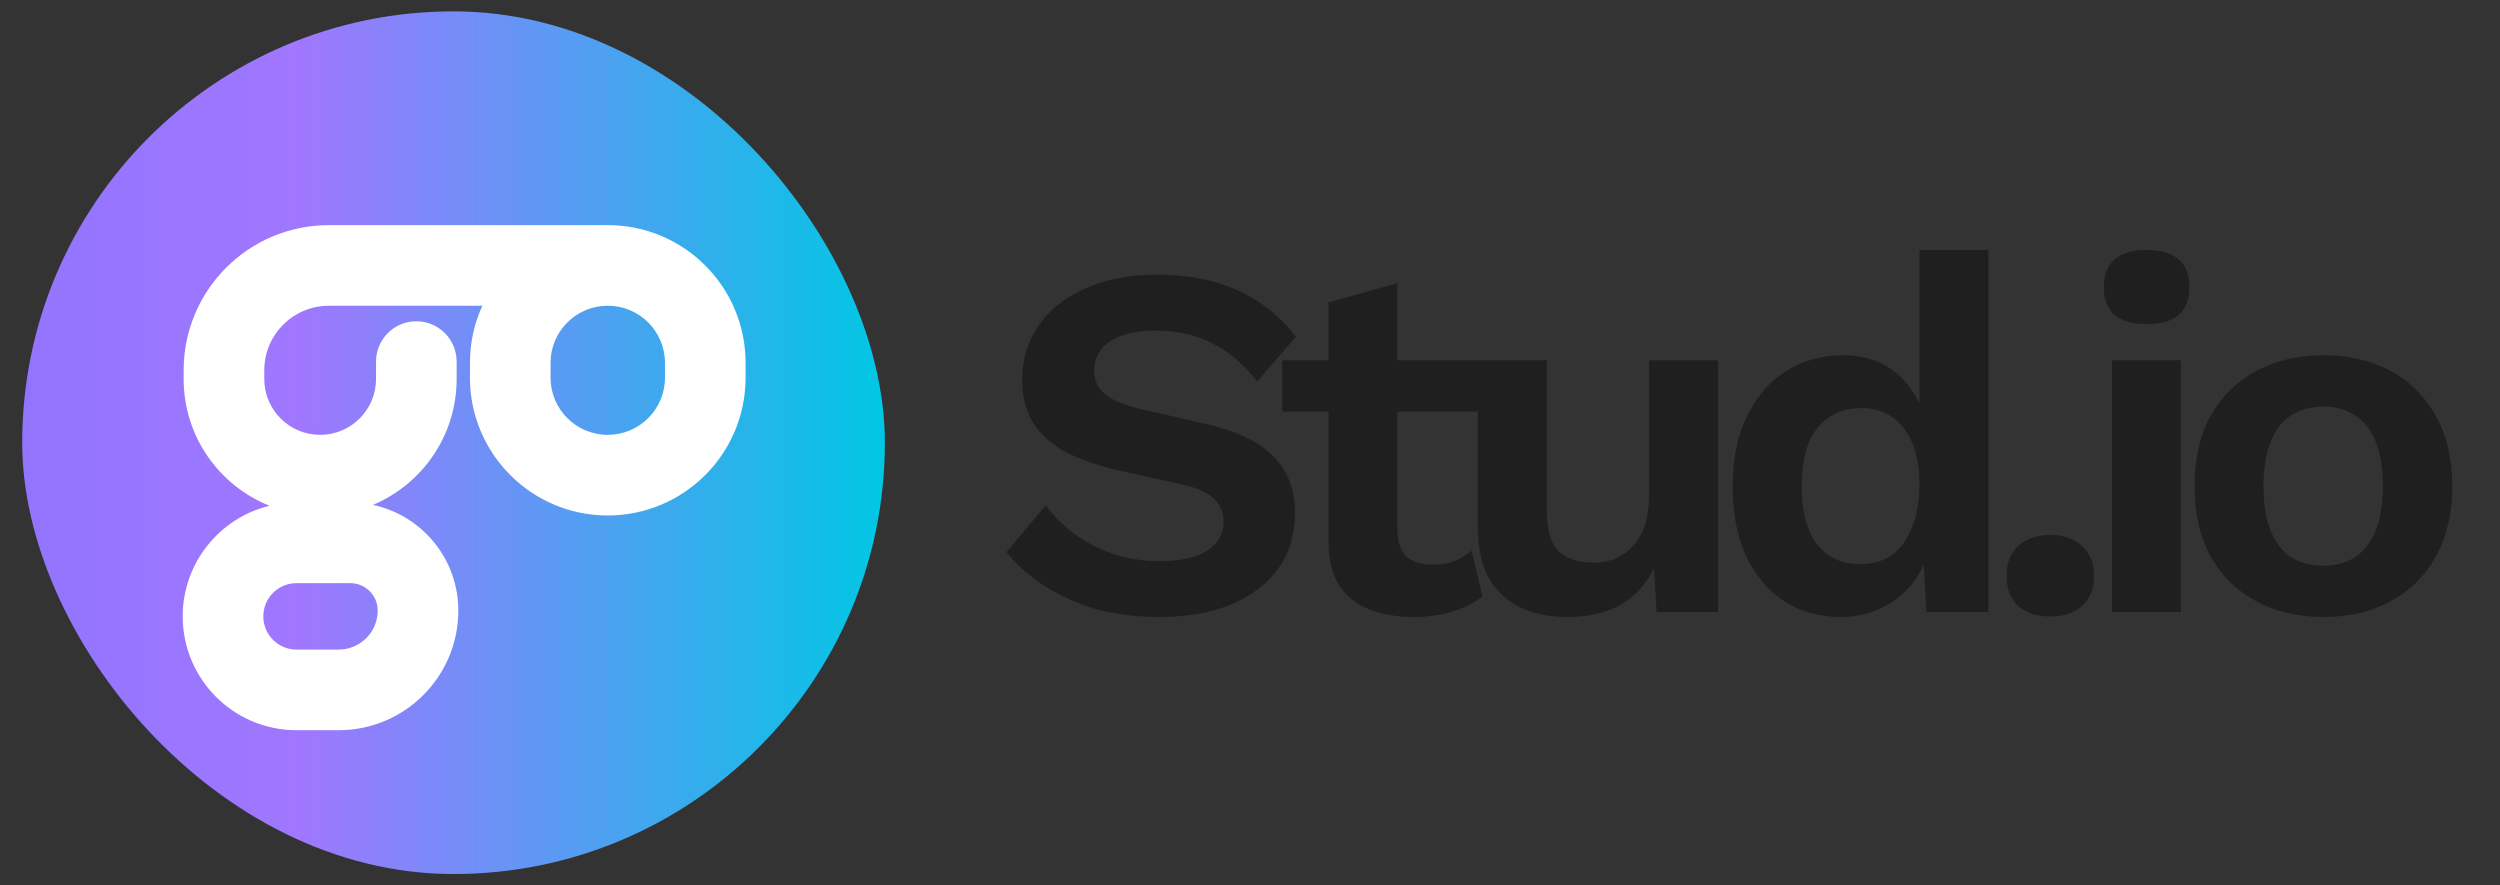 <svg width="96" height="34" viewBox="0 0 96 34" fill="none" xmlns="http://www.w3.org/2000/svg">
<rect x="0" y="0" width="96" height="34" fill="#333333" stroke="none"/>
<rect x="0.852" y="0.436" width="33.127" height="33.127" rx="16.564" fill="url(#paint0_linear_1653_35191)"/>
<path fill-rule="evenodd" clip-rule="evenodd" d="M21.141 14.502V13.936C21.141 12.724 22.125 11.74 23.34 11.74C24.552 11.74 25.535 12.723 25.535 13.933V14.502C25.535 15.715 24.551 16.698 23.338 16.698C22.125 16.698 21.141 15.715 21.141 14.502ZM18.046 14.502V13.936C18.046 13.153 18.216 12.41 18.522 11.741H12.627C11.258 11.741 10.148 12.851 10.148 14.22V14.553C10.148 15.738 11.108 16.698 12.294 16.698C13.479 16.698 14.44 15.738 14.44 14.553V13.885C14.44 13.03 15.132 12.337 15.987 12.337C16.842 12.337 17.535 13.03 17.535 13.885V14.553C17.535 16.729 16.208 18.596 14.319 19.388C16.193 19.787 17.599 21.451 17.599 23.445C17.599 25.982 15.542 28.04 13.004 28.04H11.387C8.973 28.04 7.016 26.083 7.016 23.669C7.016 21.612 8.436 19.887 10.349 19.421C8.417 18.649 7.052 16.76 7.052 14.553V14.22C7.052 11.141 9.548 8.646 12.627 8.646H23.052C23.082 8.646 23.111 8.647 23.14 8.648C23.206 8.646 23.273 8.645 23.34 8.645C26.26 8.645 28.63 11.012 28.63 13.933V14.502C28.63 17.424 26.261 19.794 23.338 19.794C20.415 19.794 18.046 17.424 18.046 14.502ZM13.452 22.393H11.387C10.682 22.393 10.111 22.964 10.111 23.669C10.111 24.373 10.682 24.944 11.387 24.944H13.004C13.833 24.944 14.504 24.273 14.504 23.445C14.504 22.864 14.033 22.393 13.452 22.393Z" fill="white"/>
<path d="M44.47 10.548C45.63 10.548 46.648 10.748 47.524 11.147C48.401 11.546 49.148 12.139 49.767 12.925L48.278 14.646C47.75 13.976 47.17 13.486 46.538 13.177C45.92 12.855 45.198 12.694 44.373 12.694C43.832 12.694 43.381 12.764 43.02 12.906C42.672 13.048 42.414 13.235 42.247 13.467C42.092 13.699 42.015 13.957 42.015 14.24C42.015 14.588 42.15 14.884 42.421 15.129C42.691 15.361 43.155 15.555 43.813 15.709L46.19 16.251C47.453 16.534 48.356 16.959 48.897 17.526C49.451 18.081 49.728 18.802 49.728 19.692C49.728 20.529 49.509 21.251 49.071 21.857C48.633 22.45 48.02 22.907 47.234 23.229C46.448 23.539 45.546 23.693 44.528 23.693C43.639 23.693 42.82 23.59 42.073 23.384C41.338 23.165 40.681 22.869 40.101 22.495C39.521 22.121 39.038 21.689 38.651 21.2L40.159 19.402C40.455 19.814 40.823 20.181 41.261 20.504C41.699 20.826 42.195 21.084 42.749 21.277C43.316 21.457 43.909 21.547 44.528 21.547C45.056 21.547 45.501 21.489 45.862 21.373C46.236 21.245 46.513 21.071 46.693 20.852C46.886 20.62 46.983 20.343 46.983 20.02C46.983 19.685 46.867 19.402 46.635 19.17C46.416 18.925 46.004 18.738 45.398 18.609L42.807 18.029C42.06 17.849 41.416 17.617 40.874 17.333C40.346 17.037 39.94 16.663 39.656 16.212C39.386 15.748 39.25 15.2 39.25 14.569C39.25 13.808 39.457 13.125 39.869 12.52C40.281 11.914 40.874 11.437 41.648 11.089C42.434 10.728 43.374 10.548 44.47 10.548ZM53.663 10.876V20.349C53.663 20.813 53.779 21.154 54.011 21.373C54.256 21.58 54.585 21.683 54.997 21.683C55.319 21.683 55.603 21.638 55.848 21.547C56.093 21.444 56.312 21.309 56.505 21.142L56.93 22.901C56.621 23.146 56.234 23.339 55.77 23.481C55.306 23.622 54.817 23.693 54.301 23.693C53.657 23.693 53.083 23.597 52.581 23.403C52.091 23.21 51.704 22.901 51.421 22.475C51.15 22.05 51.015 21.483 51.015 20.774V11.611L53.663 10.876ZM56.756 13.834V15.806H49.236V13.834H56.756ZM60.172 23.693C59.528 23.693 58.948 23.577 58.432 23.345C57.917 23.113 57.504 22.746 57.195 22.243C56.898 21.728 56.75 21.064 56.75 20.252V13.834H59.399V19.614C59.399 20.362 59.553 20.884 59.863 21.18C60.172 21.464 60.617 21.605 61.197 21.605C61.467 21.605 61.731 21.56 61.989 21.47C62.247 21.367 62.472 21.212 62.666 21.006C62.872 20.8 63.033 20.536 63.149 20.214C63.265 19.878 63.323 19.485 63.323 19.034V13.834H65.972V23.5H63.613L63.516 21.818C63.194 22.462 62.749 22.939 62.182 23.249C61.628 23.545 60.958 23.693 60.172 23.693ZM70.672 23.693C69.873 23.693 69.158 23.494 68.526 23.094C67.908 22.695 67.418 22.121 67.057 21.373C66.709 20.626 66.535 19.73 66.535 18.686C66.535 17.617 66.722 16.708 67.096 15.961C67.47 15.2 67.972 14.627 68.604 14.24C69.248 13.841 69.97 13.641 70.769 13.641C71.62 13.641 72.322 13.886 72.876 14.375C73.43 14.865 73.791 15.497 73.959 16.27L73.707 16.579V9.6H76.356V23.5H73.978L73.804 20.562L74.133 20.716C74.042 21.322 73.836 21.85 73.514 22.301C73.192 22.74 72.786 23.081 72.296 23.326C71.806 23.571 71.265 23.693 70.672 23.693ZM71.445 21.663C71.909 21.663 72.309 21.547 72.644 21.316C72.979 21.071 73.237 20.716 73.417 20.252C73.611 19.788 73.707 19.234 73.707 18.59C73.707 17.971 73.617 17.449 73.437 17.024C73.256 16.586 72.999 16.251 72.663 16.019C72.328 15.787 71.935 15.671 71.484 15.671C70.763 15.671 70.195 15.928 69.783 16.444C69.383 16.947 69.184 17.688 69.184 18.667C69.184 19.646 69.383 20.394 69.783 20.91C70.183 21.412 70.737 21.663 71.445 21.663ZM78.733 20.542C79.248 20.542 79.654 20.684 79.951 20.968C80.26 21.251 80.415 21.631 80.415 22.108C80.415 22.598 80.26 22.985 79.951 23.268C79.654 23.539 79.248 23.674 78.733 23.674C78.217 23.674 77.805 23.539 77.496 23.268C77.199 22.985 77.051 22.598 77.051 22.108C77.051 21.631 77.199 21.251 77.496 20.968C77.805 20.684 78.217 20.542 78.733 20.542ZM82.43 12.442C81.876 12.442 81.463 12.326 81.193 12.094C80.922 11.849 80.787 11.495 80.787 11.031C80.787 10.554 80.922 10.2 81.193 9.968C81.463 9.723 81.876 9.6 82.43 9.6C82.984 9.6 83.397 9.723 83.667 9.968C83.938 10.2 84.073 10.554 84.073 11.031C84.073 11.495 83.938 11.849 83.667 12.094C83.397 12.326 82.984 12.442 82.43 12.442ZM83.745 13.834V23.5H81.096V13.834H83.745ZM89.22 13.641C90.199 13.641 91.056 13.841 91.791 14.24C92.538 14.64 93.118 15.213 93.531 15.961C93.956 16.708 94.169 17.61 94.169 18.667C94.169 19.711 93.956 20.613 93.531 21.373C93.118 22.121 92.538 22.695 91.791 23.094C91.056 23.494 90.199 23.693 89.22 23.693C88.253 23.693 87.396 23.494 86.649 23.094C85.901 22.695 85.315 22.121 84.889 21.373C84.477 20.613 84.271 19.711 84.271 18.667C84.271 17.61 84.477 16.708 84.889 15.961C85.315 15.213 85.901 14.64 86.649 14.24C87.396 13.841 88.253 13.641 89.22 13.641ZM89.22 15.613C88.73 15.613 88.311 15.729 87.963 15.961C87.628 16.18 87.37 16.515 87.19 16.966C87.01 17.417 86.919 17.984 86.919 18.667C86.919 19.35 87.01 19.917 87.19 20.368C87.37 20.819 87.628 21.161 87.963 21.393C88.311 21.612 88.73 21.721 89.22 21.721C89.697 21.721 90.103 21.612 90.438 21.393C90.786 21.161 91.05 20.819 91.23 20.368C91.411 19.917 91.501 19.35 91.501 18.667C91.501 17.984 91.411 17.417 91.23 16.966C91.05 16.515 90.786 16.18 90.438 15.961C90.103 15.729 89.697 15.613 89.22 15.613Z" fill="#1F1F1F"/>
<defs>
<linearGradient id="paint0_linear_1653_35191" x1="-12.227" y1="30.035" x2="33.979" y2="30.035" gradientUnits="userSpaceOnUse">
<stop stop-color="#8371FF"/>
<stop offset="0.513" stop-color="#A077FE"/>
<stop offset="1" stop-color="#01C7E4"/>
</linearGradient>
</defs>
</svg>
